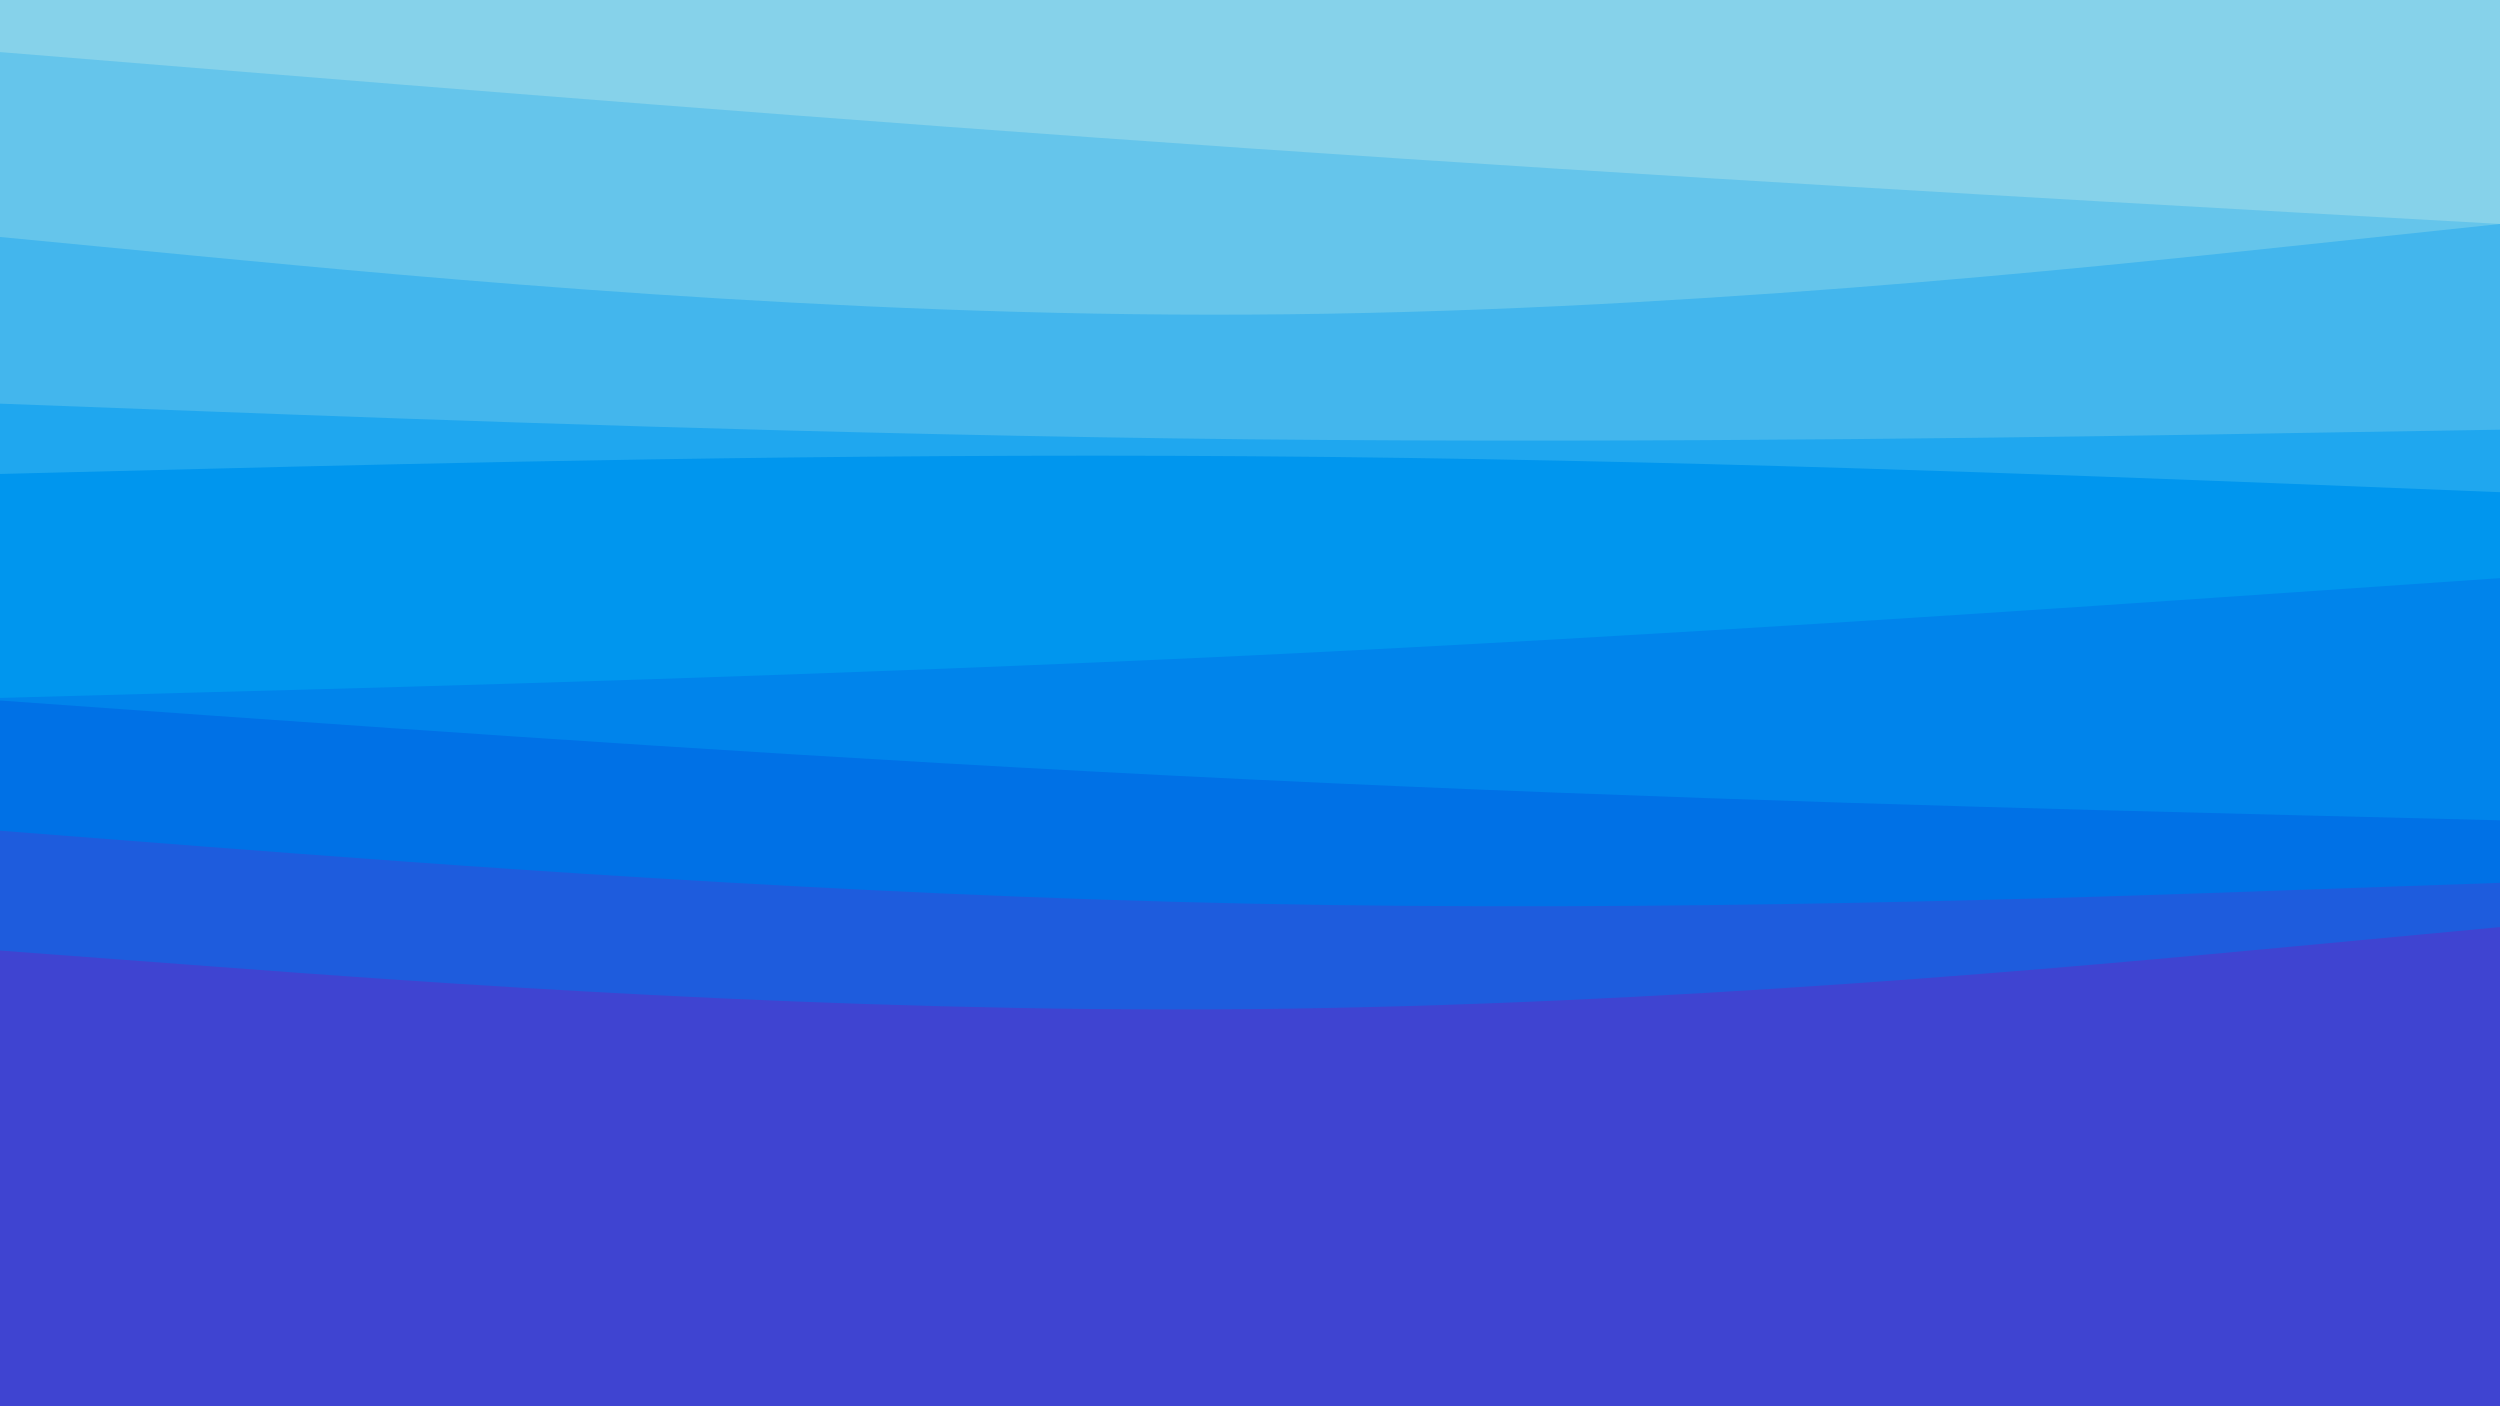 <svg id="visual" viewBox="0 0 960 540" width="960" height="540" xmlns="http://www.w3.org/2000/svg" xmlns:xlink="http://www.w3.org/1999/xlink" version="1.1"><rect x="0" y="0" width="960" height="540" fill="#3f44d1"></rect><path d="M0 483L80 470.7C160 458.3 320 433.7 480 422.2C640 410.7 800 412.3 880 413.2L960 414L960 0L880 0C800 0 640 0 480 0C320 0 160 0 80 0L0 0Z" fill="#3f44d1"></path><path d="M0 365L80 371C160 377 320 389 480 387.5C640 386 800 371 880 363.5L960 356L960 0L880 0C800 0 640 0 480 0C320 0 160 0 80 0L0 0Z" fill="#1e5cdd"></path><path d="M0 319L80 325.2C160 331.3 320 343.7 480 347C640 350.3 800 344.7 880 341.8L960 339L960 0L880 0C800 0 640 0 480 0C320 0 160 0 80 0L0 0Z" fill="#0071e6"></path><path d="M0 269L80 274.7C160 280.3 320 291.7 480 299.3C640 307 800 311 880 313L960 315L960 0L880 0C800 0 640 0 480 0C320 0 160 0 80 0L0 0Z" fill="#0084eb"></path><path d="M0 268L80 265.8C160 263.7 320 259.3 480 251.7C640 244 800 233 880 227.5L960 222L960 0L880 0C800 0 640 0 480 0C320 0 160 0 80 0L0 0Z" fill="#0096ee"></path><path d="M0 182L80 180C160 178 320 174 480 175.2C640 176.3 800 182.7 880 185.8L960 189L960 0L880 0C800 0 640 0 480 0C320 0 160 0 80 0L0 0Z" fill="#1fa7ef"></path><path d="M0 155L80 158C160 161 320 167 480 168.7C640 170.3 800 167.7 880 166.3L960 165L960 0L880 0C800 0 640 0 480 0C320 0 160 0 80 0L0 0Z" fill="#43b6ed"></path><path d="M0 91L80 98.7C160 106.3 320 121.7 480 120.8C640 120 800 103 880 94.5L960 86L960 0L880 0C800 0 640 0 480 0C320 0 160 0 80 0L0 0Z" fill="#65c5eb"></path><path d="M0 20L80 26.5C160 33 320 46 480 57C640 68 800 77 880 81.5L960 86L960 0L880 0C800 0 640 0 480 0C320 0 160 0 80 0L0 0Z" fill="#86d2ea"></path></svg>
